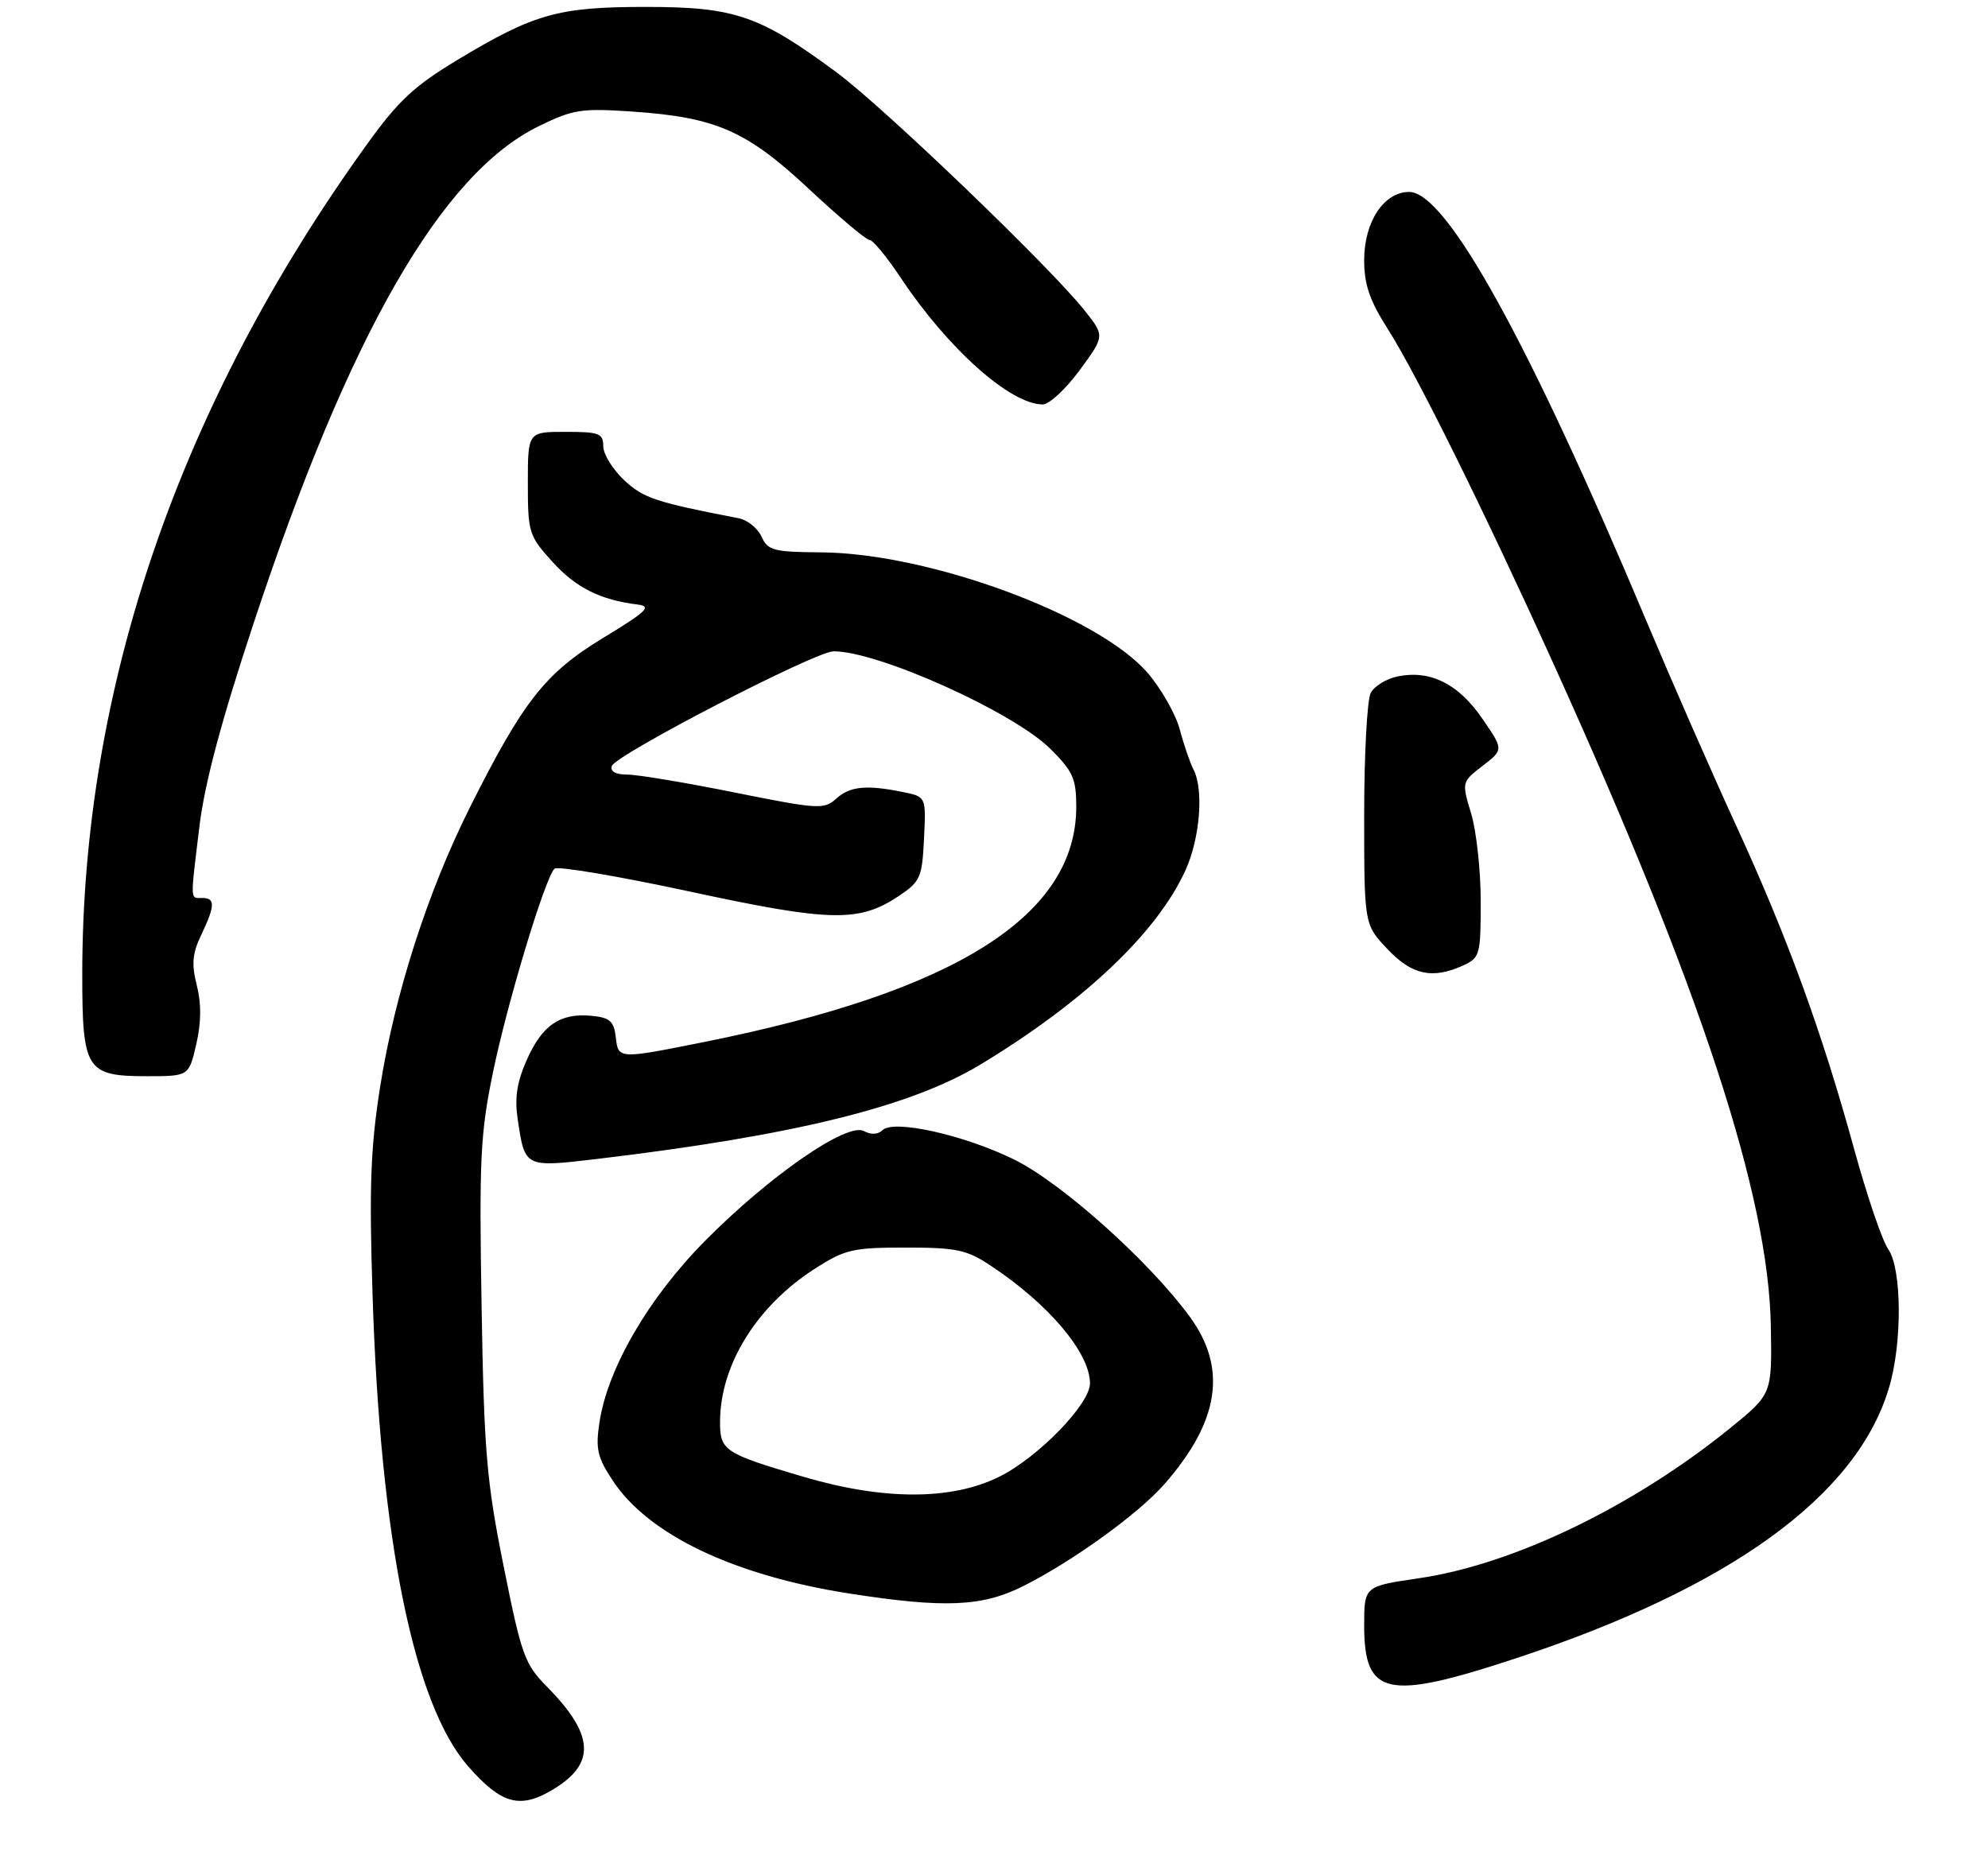 <?xml version="1.0" encoding="UTF-8" standalone="no"?>
<!DOCTYPE svg PUBLIC "-//W3C//DTD SVG 1.1//EN" "http://www.w3.org/Graphics/SVG/1.1/DTD/svg11.dtd" >
<svg xmlns="http://www.w3.org/2000/svg" xmlns:xlink="http://www.w3.org/1999/xlink" version="1.1" viewBox="0 0 290 273">
 <g >
 <path fill="currentColor"
d=" M 80.78 260.99 C 86.96 257.22 86.67 253.02 79.73 246.00 C 76.54 242.77 76.06 241.42 73.47 228.50 C 70.97 216.07 70.61 211.82 70.25 190.50 C 69.89 169.18 70.07 165.38 71.90 156.50 C 73.97 146.41 79.48 128.15 80.88 126.73 C 81.29 126.31 90.15 127.81 100.57 130.05 C 121.23 134.51 125.34 134.59 131.18 130.67 C 134.26 128.59 134.52 127.99 134.79 122.34 C 135.09 116.24 135.09 116.24 131.79 115.56 C 126.43 114.46 123.99 114.69 122.00 116.50 C 120.21 118.12 119.40 118.07 107.15 115.61 C 100.02 114.17 92.98 113.00 91.51 113.00 C 89.82 113.00 88.98 112.54 89.25 111.75 C 89.79 110.11 118.89 95.06 121.57 95.02 C 127.99 94.95 147.81 103.86 153.23 109.25 C 156.52 112.52 157.00 113.60 157.00 117.68 C 157.00 133.56 139.51 144.63 102.82 151.99 C 90.13 154.53 90.19 154.54 89.82 151.25 C 89.55 148.97 88.95 148.45 86.30 148.19 C 81.72 147.75 79.10 149.53 76.85 154.61 C 75.39 157.90 75.05 160.16 75.53 163.36 C 76.58 170.35 76.52 170.32 87.11 169.07 C 115.77 165.66 132.80 161.47 143.00 155.31 C 158.13 146.17 168.81 136.04 172.94 126.94 C 175.06 122.26 175.62 115.16 174.09 112.24 C 173.60 111.28 172.70 108.68 172.11 106.45 C 171.53 104.23 169.43 100.53 167.46 98.22 C 160.27 89.82 135.63 80.70 119.80 80.58 C 112.83 80.53 112.01 80.31 111.09 78.29 C 110.53 77.06 109.04 75.86 107.78 75.61 C 95.61 73.26 93.86 72.67 91.04 70.04 C 89.37 68.47 88.00 66.25 88.00 65.10 C 88.00 63.22 87.42 63.00 82.50 63.00 C 77.00 63.00 77.00 63.00 77.00 70.50 C 77.00 77.69 77.15 78.16 80.57 81.94 C 83.98 85.72 87.58 87.53 93.00 88.19 C 95.13 88.45 94.39 89.17 88.00 93.05 C 79.54 98.18 76.31 102.29 68.54 117.80 C 62.38 130.10 57.60 144.99 55.46 158.50 C 54.05 167.47 53.84 173.11 54.35 189.00 C 55.48 224.61 60.36 248.64 68.30 257.69 C 73.18 263.24 75.90 263.97 80.78 260.99 Z  M 221.14 241.92 C 252.36 231.62 270.81 218.26 275.54 202.52 C 277.52 195.96 277.45 185.09 275.43 182.20 C 274.56 180.97 272.35 174.45 270.50 167.73 C 265.81 150.62 260.77 136.79 253.29 120.50 C 249.75 112.80 243.93 99.53 240.34 91.00 C 223.02 49.78 210.99 28.00 205.56 28.00 C 201.88 28.00 199.00 32.36 199.00 37.93 C 199.00 41.53 199.79 43.83 202.47 48.04 C 206.68 54.66 216.60 74.72 226.69 97.00 C 248.10 144.27 257.99 174.41 258.32 193.43 C 258.50 203.36 258.50 203.36 252.50 208.25 C 238.39 219.72 220.79 228.23 206.98 230.24 C 199.00 231.41 199.00 231.41 199.00 237.13 C 199.00 247.43 202.29 248.14 221.14 241.92 Z  M 149.28 231.38 C 156.45 227.78 166.05 220.85 169.84 216.53 C 177.90 207.35 179.07 199.59 173.54 192.06 C 167.58 183.93 154.82 172.53 147.91 169.14 C 140.58 165.55 130.33 163.27 128.72 164.88 C 128.08 165.52 127.06 165.56 126.01 165.00 C 123.58 163.70 112.31 171.48 102.92 180.95 C 94.62 189.31 88.63 199.61 87.44 207.54 C 86.86 211.39 87.15 212.62 89.40 216.02 C 94.62 223.91 107.06 229.84 123.91 232.47 C 137.79 234.63 143.28 234.40 149.28 231.38 Z  M 28.63 152.34 C 29.36 149.16 29.39 146.44 28.71 143.75 C 27.92 140.64 28.05 139.11 29.36 136.38 C 31.39 132.11 31.42 131.00 29.50 131.00 C 27.71 131.00 27.74 131.69 29.10 120.50 C 29.85 114.29 32.29 105.13 36.99 90.94 C 50.93 48.79 64.36 25.37 78.57 18.42 C 83.61 15.95 84.79 15.77 92.29 16.28 C 104.48 17.12 108.92 19.07 118.07 27.63 C 122.41 31.68 126.35 35.00 126.84 35.00 C 127.32 35.00 129.33 37.43 131.31 40.40 C 138.23 50.83 147.37 59.00 152.11 59.00 C 153.06 59.00 155.48 56.75 157.50 54.00 C 161.17 49.00 161.17 49.00 158.18 45.25 C 153.09 38.85 128.84 15.58 122.00 10.53 C 110.82 2.27 107.20 1.02 94.38 1.01 C 81.45 1.00 77.98 1.97 66.78 8.71 C 60.39 12.56 58.10 14.70 53.49 21.11 C 26.13 59.10 12.00 100.32 12.00 142.13 C 12.00 156.10 12.57 157.00 21.43 157.00 C 27.55 157.00 27.55 157.00 28.63 152.34 Z  M 213.45 140.84 C 215.88 139.73 216.00 139.29 216.00 131.50 C 216.00 127.00 215.37 121.24 214.61 118.70 C 213.22 114.09 213.22 114.09 216.28 111.72 C 219.35 109.36 219.35 109.36 216.20 104.79 C 212.73 99.75 208.65 97.72 203.92 98.67 C 202.27 99.00 200.49 100.08 199.96 101.07 C 199.43 102.06 199.00 110.07 199.00 118.86 C 199.00 134.86 199.00 134.86 202.37 138.43 C 205.96 142.24 208.95 142.89 213.45 140.84 Z  M 117.14 215.42 C 105.52 211.99 104.99 211.63 105.04 207.21 C 105.14 198.98 110.44 190.50 118.84 185.10 C 123.27 182.26 124.38 182.00 132.11 182.00 C 139.54 182.00 141.01 182.31 144.52 184.64 C 152.99 190.24 159.00 197.37 159.00 201.81 C 159.00 204.83 151.47 212.59 145.79 215.42 C 138.82 218.89 128.88 218.89 117.14 215.42 Z "/>
</g>
</svg>